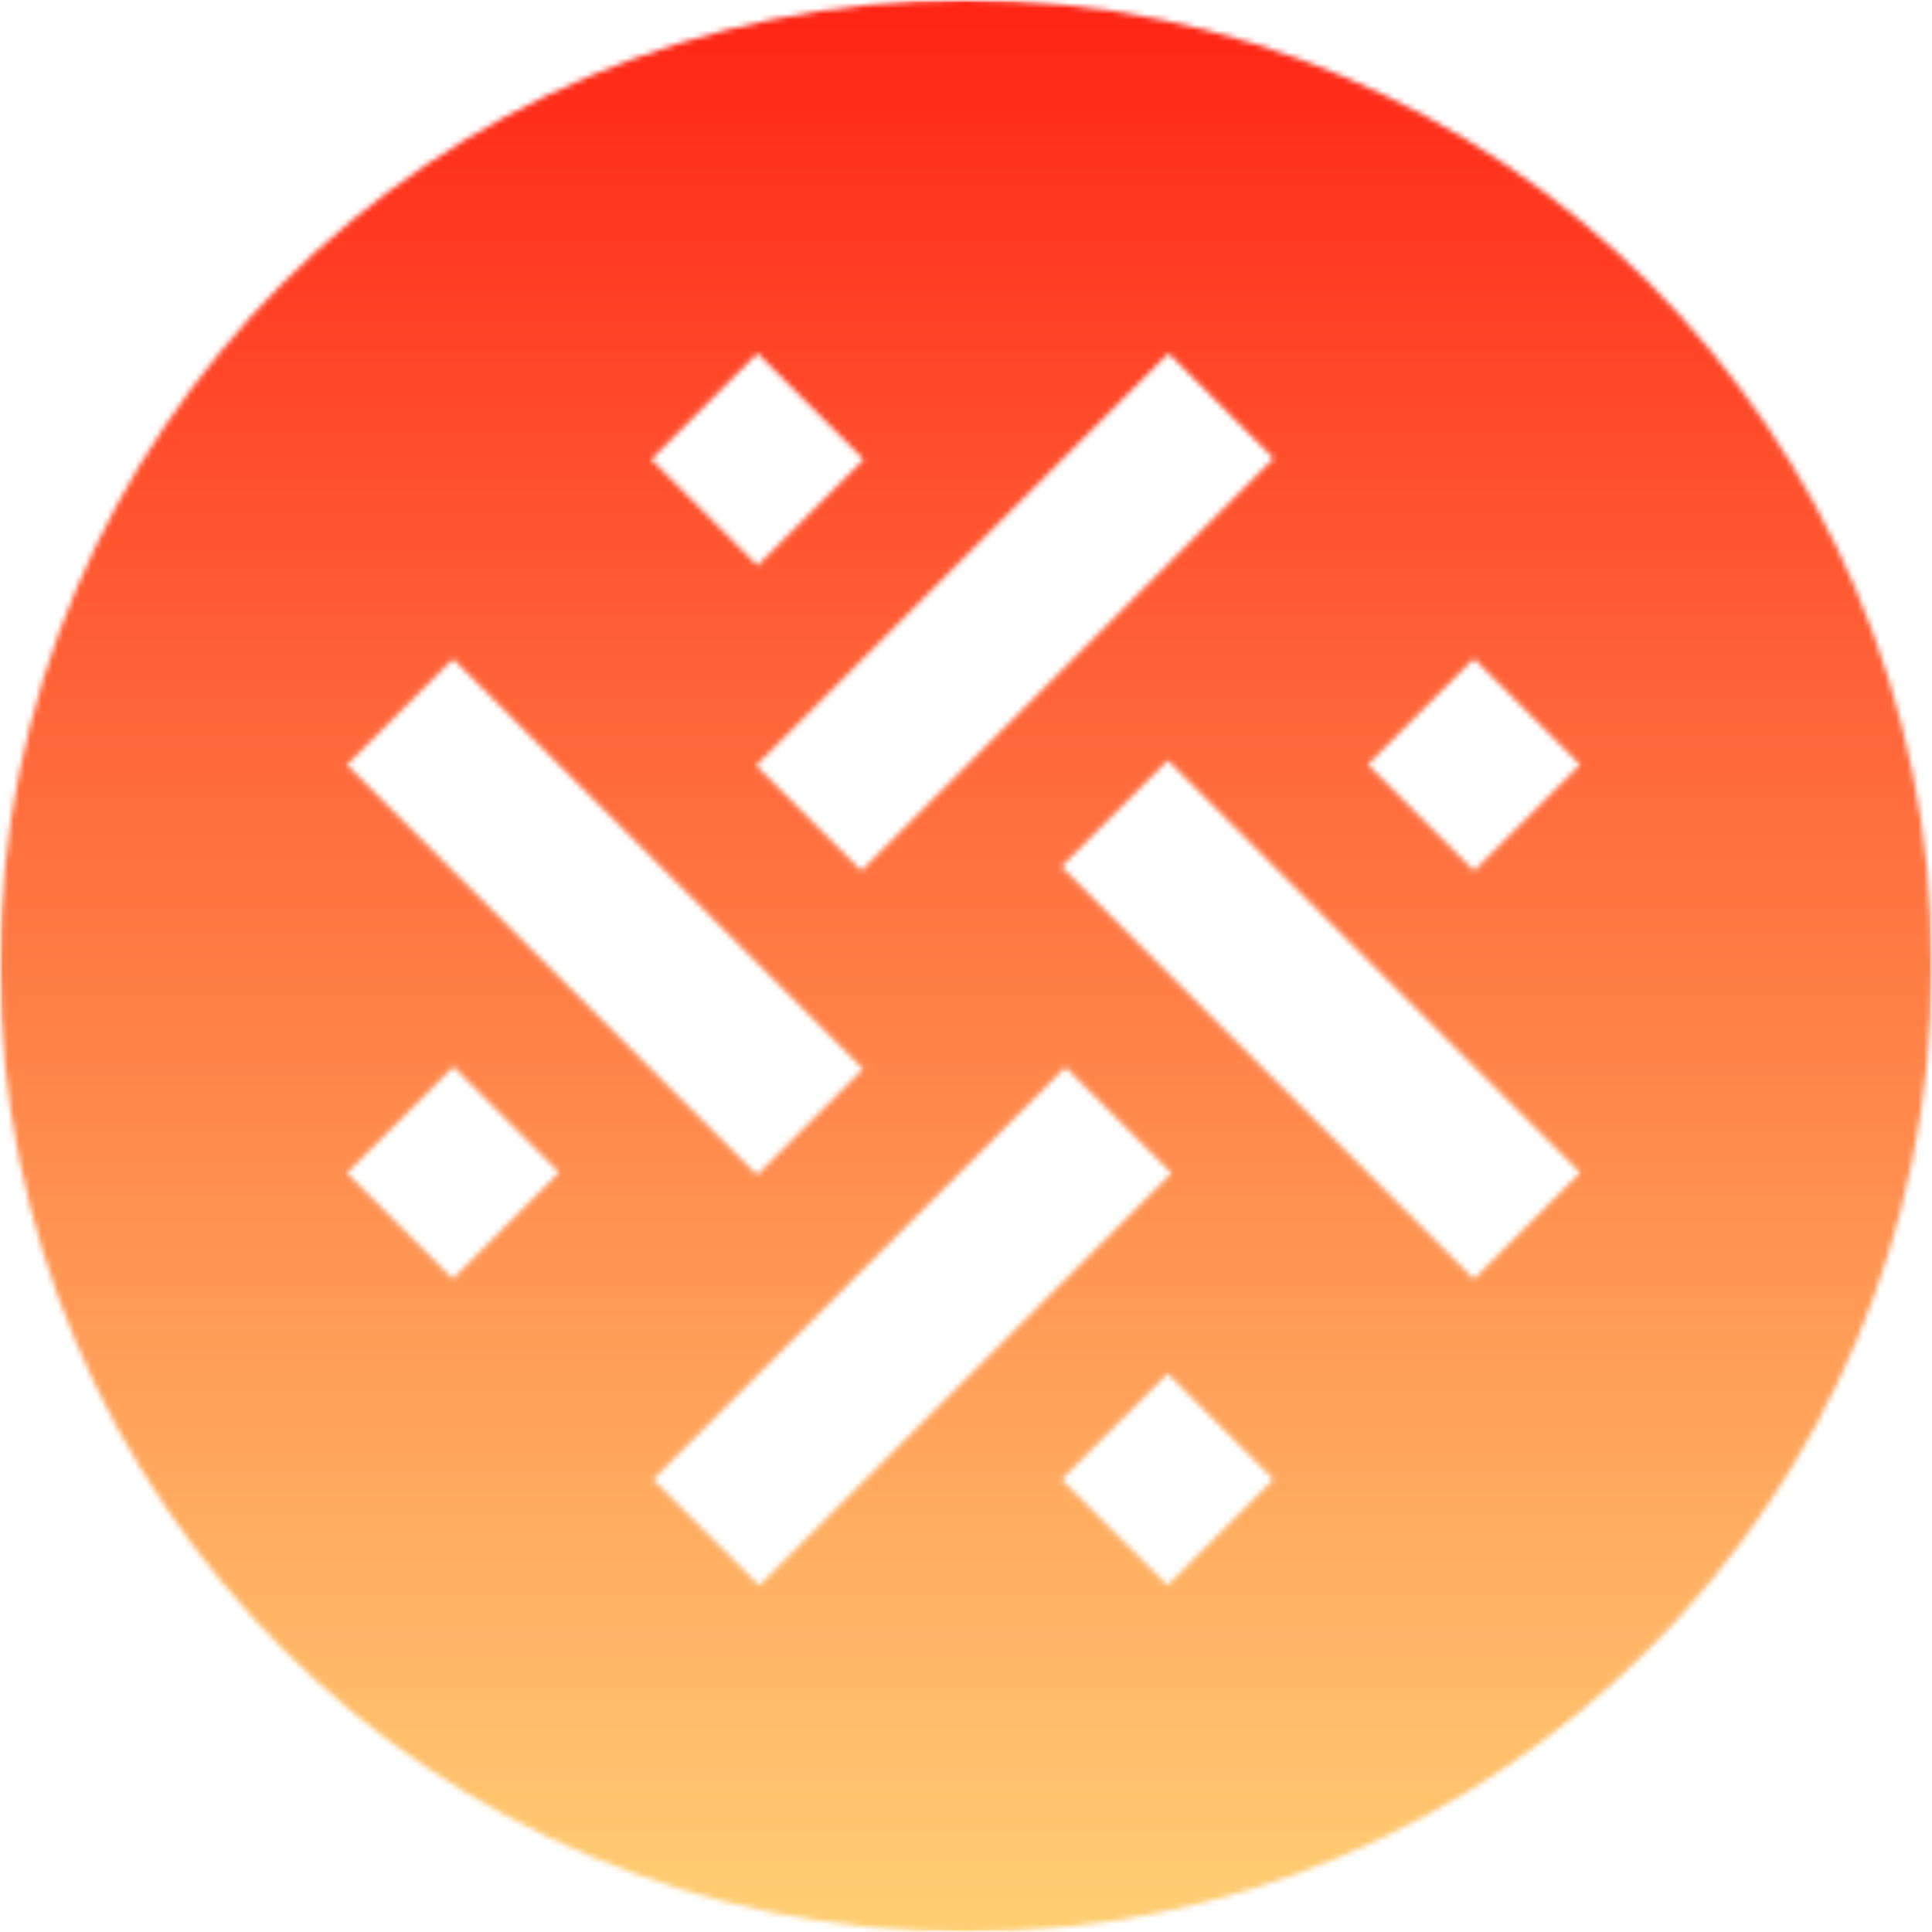 <svg width="350" height="350" viewBox="0 0 350 350" fill="none" xmlns="http://www.w3.org/2000/svg">
<mask id="mask0_1_325" style="mask-type:alpha" maskUnits="userSpaceOnUse" x="0" y="0" width="350" height="350">
<circle cx="175" cy="175" r="175" fill="#C4C4C4"/>
</mask>
<g mask="url(#mask0_1_325)">
<!-- <rect width="350" height="350" fill="white"/> -->
<mask id="mask1_1_325" style="mask-type:alpha" maskUnits="userSpaceOnUse" x="0" y="0" width="350" height="350">
<path fill-rule="evenodd" clip-rule="evenodd" d="M42 0H308C331.196 0 350 18.804 350 42V308C350 331.196 331.196 350 308 350H42C18.804 350 0 331.196 0 308V42C0 18.804 18.804 0 42 0ZM302.56 7H46.44C24.106 7 6 25.106 6 47.44V303.56C6 325.894 24.106 344 46.44 344H302.56C324.894 344 343 325.894 343 303.56V47.44C343 25.106 324.894 7 302.56 7Z" fill="#1C1B20"/>
<path fill-rule="evenodd" clip-rule="evenodd" d="M42 0C18.804 0 0 18.804 0 42V308C0 331.196 18.804 350 42 350H308C331.196 350 350 331.196 350 308V42C350 18.804 331.196 0 308 0H42ZM296.48 15H52.52C31.246 15 14 32.246 14 53.52V297.48C14 318.754 31.246 336 52.52 336H296.48C317.754 336 335 318.754 335 297.48V53.52C335 32.246 317.754 15 296.48 15Z" fill="#1C1B20"/>
<path fill-rule="evenodd" clip-rule="evenodd" d="M52.52 15H296.48C317.754 15 335 32.246 335 53.52V297.48C335 318.754 317.754 336 296.48 336H52.52C31.246 336 14 318.754 14 297.48V53.52C14 32.246 31.246 15 52.52 15ZM118.319 268.023L193.024 193.318L212.251 212.546L137.546 287.25L118.319 268.023ZM192.342 268.054L211.553 248.843L230.718 268.009L211.507 287.22L192.342 268.054ZM118 83.226L137.226 64L156.466 83.24L137.24 102.466L118 83.226ZM247.811 138.518L267.024 119.305L286.258 138.539L267.045 157.752L247.811 138.518ZM62.867 212.508L82.138 193.237L101.299 212.398L82.028 231.669L62.867 212.508ZM82.069 119.366L156.355 193.652L137.152 212.855L62.866 138.569L82.069 119.366ZM211.583 137.737L286.286 212.44L267.011 231.715L192.308 157.012L211.583 137.737ZM137 138.681L211.681 64L230.741 83.06L156.06 157.741L137 138.681Z" fill="#1C1B20"/>
</mask>
<g mask="url(#mask1_1_325)">
<rect x="-69" y="-69" width="488" height="463" rx="29" fill="url(#paint0_linear_1_325)"/>
</g>
</g>
<defs>
<linearGradient id="paint0_linear_1_325" x1="175" y1="-69" x2="175" y2="394" gradientUnits="userSpaceOnUse">
<stop stop-color="#FF0000"/>
<stop offset="1" stop-color="#FFE073" stop-opacity="0.92"/>
</linearGradient>
</defs>
</svg>